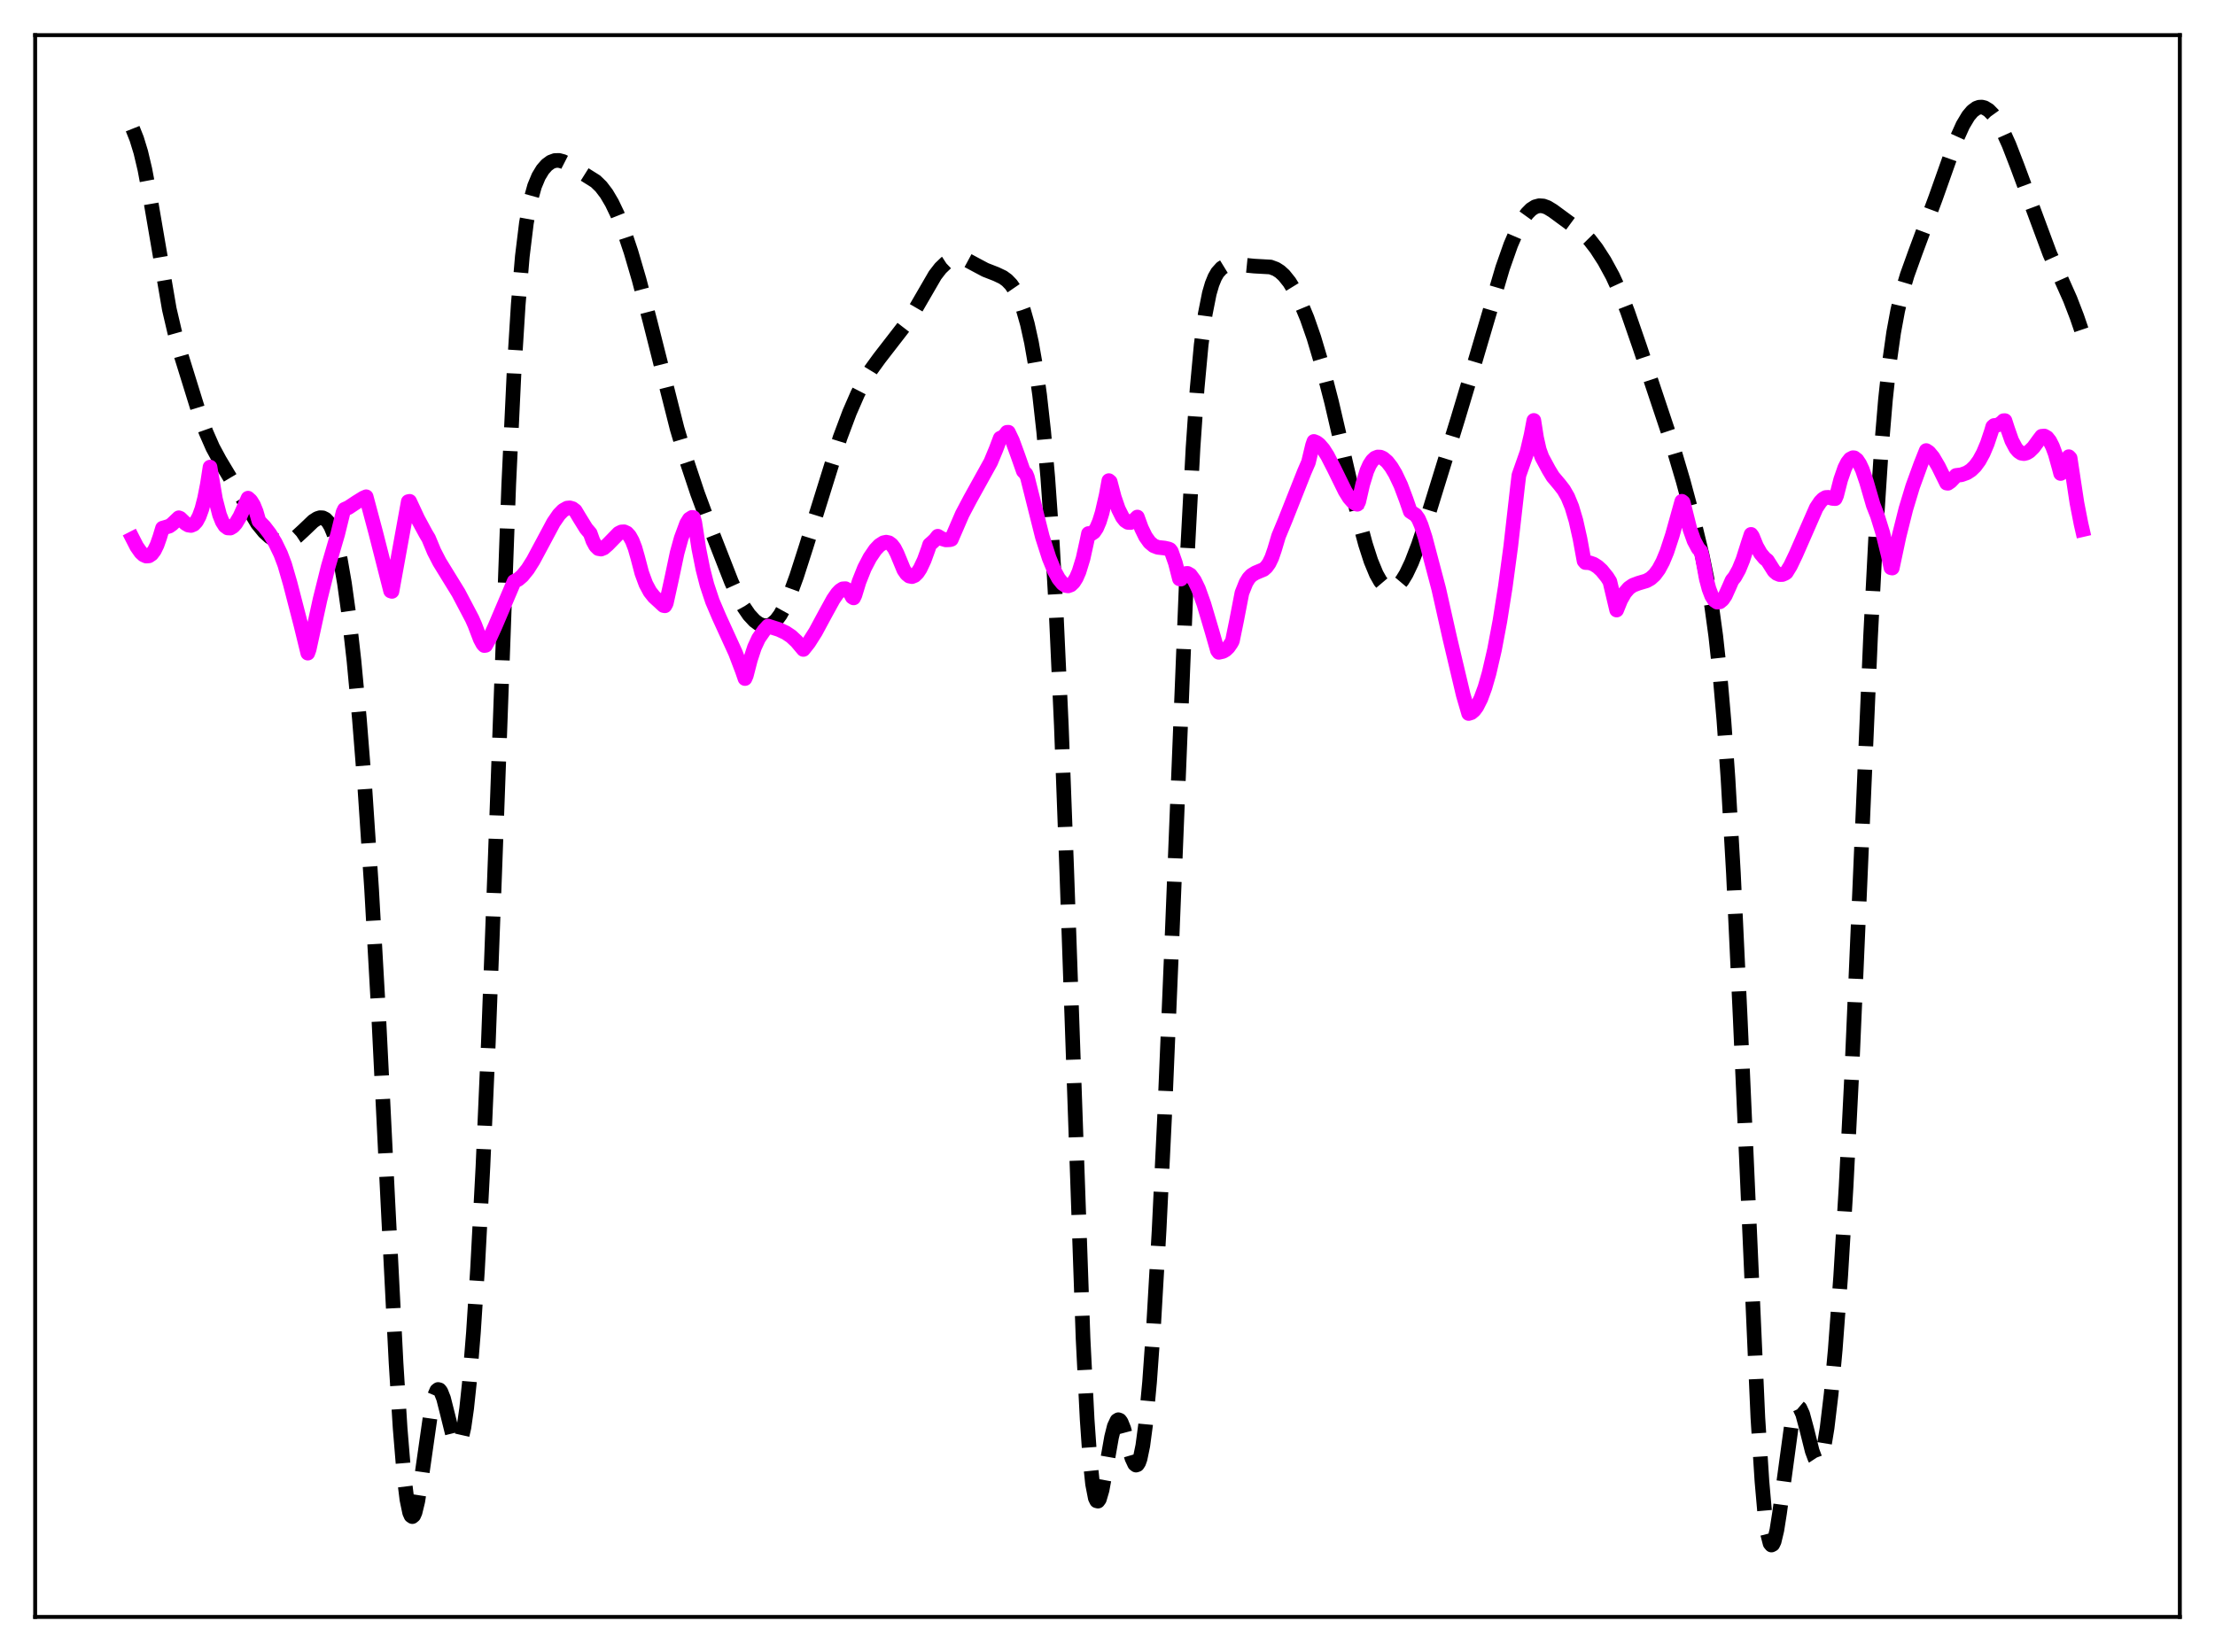 <?xml version="1.0" encoding="utf-8" standalone="no"?>
<!DOCTYPE svg PUBLIC "-//W3C//DTD SVG 1.1//EN"
  "http://www.w3.org/Graphics/SVG/1.1/DTD/svg11.dtd">
<svg xmlns:xlink="http://www.w3.org/1999/xlink" width="453.6pt" height="338.4pt" viewBox="0 0 453.6 338.4" xmlns="http://www.w3.org/2000/svg" version="1.1">
 <defs>
  <style type="text/css">*{stroke-linejoin: round; stroke-linecap: butt}</style>
 </defs>
 <g id="figure_1">
  <g id="patch_1">
   <path d="M 0 338.4 
L 453.6 338.4 
L 453.6 0 
L 0 0 
z
" style="fill: #ffffff"/>
  </g>
  <g id="axes_1">
   <g id="patch_2">
    <path d="M 7.2 331.2 
L 446.4 331.2 
L 446.4 7.2 
L 7.2 7.2 
z
" style="fill: #ffffff"/>
   </g>
   <g id="matplotlib.axis_1"/>
   <g id="matplotlib.axis_2"/>
   <g id="line2d_1">
    <path d="M 27.164 26.355 
L 27.998 28.447 
L 28.832 31.167 
L 29.666 34.695 
L 30.778 40.608 
L 34.671 63.326 
L 35.783 68.08 
L 37.173 73.035 
L 40.51 83.794 
L 42.178 88.505 
L 43.568 91.674 
L 44.959 94.25 
L 52.744 107.253 
L 54.134 108.957 
L 55.246 109.966 
L 56.358 110.651 
L 57.193 110.946 
L 58.027 111.046 
L 58.861 110.939 
L 59.695 110.623 
L 60.807 109.892 
L 62.197 108.613 
L 64.144 106.752 
L 64.978 106.215 
L 65.534 106.04 
L 66.09 106.066 
L 66.646 106.342 
L 67.202 106.923 
L 67.758 107.862 
L 68.314 109.211 
L 68.87 111.016 
L 69.705 114.651 
L 70.539 119.462 
L 71.373 125.47 
L 72.485 135.314 
L 73.597 147.23 
L 74.709 161.29 
L 76.1 182.159 
L 77.49 206.879 
L 79.436 246.31 
L 81.104 279.121 
L 81.939 292.544 
L 82.773 302.635 
L 83.329 307.163 
L 83.885 309.825 
L 84.163 310.461 
L 84.441 310.652 
L 84.719 310.42 
L 84.997 309.794 
L 85.553 307.509 
L 86.387 302.197 
L 88.334 288.559 
L 88.89 286.129 
L 89.446 284.822 
L 89.724 284.612 
L 90.002 284.689 
L 90.28 285.039 
L 90.836 286.448 
L 91.67 289.741 
L 92.782 294.224 
L 93.338 295.566 
L 93.616 295.854 
L 93.894 295.842 
L 94.172 295.503 
L 94.451 294.82 
L 95.007 292.38 
L 95.563 288.501 
L 96.119 283.235 
L 96.953 272.942 
L 97.787 260.029 
L 98.899 238.958 
L 100.011 213.486 
L 101.402 176.17 
L 104.182 99.278 
L 105.294 75.717 
L 106.128 62.348 
L 106.963 52.526 
L 107.797 45.698 
L 108.631 41.137 
L 109.465 38.133 
L 110.299 36.129 
L 111.133 34.752 
L 111.967 33.801 
L 112.802 33.188 
L 113.636 32.882 
L 114.47 32.86 
L 115.304 33.083 
L 116.416 33.652 
L 121.977 37.144 
L 123.089 38.222 
L 124.201 39.682 
L 125.314 41.569 
L 126.426 43.895 
L 127.816 47.412 
L 129.206 51.563 
L 130.874 57.26 
L 133.099 65.78 
L 138.66 87.791 
L 140.606 94.342 
L 142.83 101.021 
L 145.333 107.795 
L 149.782 119.178 
L 151.172 122.247 
L 152.284 124.296 
L 153.396 125.927 
L 154.508 127.131 
L 155.342 127.751 
L 156.177 128.114 
L 157.011 128.19 
L 157.567 128.063 
L 158.123 127.78 
L 158.957 127.041 
L 159.791 125.913 
L 160.625 124.405 
L 161.737 121.872 
L 163.128 118.059 
L 165.074 111.994 
L 172.025 89.673 
L 173.971 84.483 
L 175.64 80.655 
L 177.03 77.95 
L 178.42 75.671 
L 180.088 73.372 
L 185.927 65.827 
L 187.596 63.08 
L 191.488 56.368 
L 192.6 54.93 
L 193.713 53.866 
L 194.547 53.324 
L 195.381 52.999 
L 196.215 52.885 
L 197.049 52.968 
L 198.161 53.343 
L 199.83 54.241 
L 201.776 55.277 
L 204 56.144 
L 205.391 56.807 
L 206.225 57.415 
L 207.059 58.281 
L 207.893 59.5 
L 208.727 61.178 
L 209.561 63.429 
L 210.395 66.374 
L 211.229 70.151 
L 212.064 74.921 
L 212.898 80.9 
L 213.732 88.39 
L 214.566 97.788 
L 215.4 109.569 
L 216.234 124.198 
L 217.346 148.643 
L 218.459 178.459 
L 221.795 274.172 
L 222.629 290.702 
L 223.185 298.635 
L 223.742 303.981 
L 224.298 306.84 
L 224.576 307.415 
L 224.854 307.48 
L 225.132 307.092 
L 225.688 305.209 
L 226.522 300.672 
L 227.634 294.365 
L 228.19 292.16 
L 228.746 290.98 
L 229.024 290.808 
L 229.302 290.911 
L 229.58 291.272 
L 230.137 292.652 
L 231.249 296.797 
L 231.805 298.695 
L 232.361 299.888 
L 232.639 300.102 
L 232.917 300.01 
L 233.195 299.583 
L 233.473 298.801 
L 234.029 296.124 
L 234.585 291.952 
L 235.419 283.047 
L 236.254 271.329 
L 237.366 252.005 
L 238.478 228.978 
L 239.868 195.734 
L 243.205 112.691 
L 244.317 91.697 
L 245.151 79.623 
L 245.985 70.622 
L 246.819 64.297 
L 247.653 60.098 
L 248.209 58.192 
L 248.766 56.819 
L 249.322 55.847 
L 250.156 54.916 
L 250.99 54.405 
L 251.824 54.16 
L 252.936 54.097 
L 254.605 54.285 
L 256.829 54.504 
L 260.165 54.692 
L 261.278 55.102 
L 262.112 55.636 
L 262.946 56.397 
L 264.058 57.785 
L 265.17 59.599 
L 266.282 61.826 
L 267.673 65.179 
L 269.063 69.169 
L 270.731 74.782 
L 272.677 82.319 
L 275.18 93.085 
L 278.238 106.286 
L 279.629 111.461 
L 280.741 114.907 
L 281.853 117.598 
L 282.687 119.07 
L 283.521 120.054 
L 284.077 120.439 
L 284.633 120.609 
L 285.189 120.572 
L 285.746 120.333 
L 286.302 119.901 
L 287.136 118.913 
L 287.97 117.548 
L 289.082 115.206 
L 290.472 111.588 
L 292.141 106.549 
L 298.536 85.809 
L 302.15 73.757 
L 307.711 54.891 
L 309.379 50.144 
L 310.77 46.913 
L 311.882 44.894 
L 312.716 43.735 
L 313.55 42.889 
L 314.384 42.358 
L 315.218 42.135 
L 316.052 42.195 
L 316.887 42.499 
L 317.999 43.176 
L 324.116 47.676 
L 325.506 49.092 
L 326.896 50.882 
L 328.564 53.466 
L 330.233 56.528 
L 331.623 59.551 
L 333.291 63.82 
L 335.794 71.055 
L 342.467 91.036 
L 344.691 98.556 
L 346.915 106.832 
L 348.584 113.766 
L 349.696 119.219 
L 350.53 124.175 
L 351.364 130.283 
L 352.198 137.952 
L 353.032 147.566 
L 353.867 159.411 
L 354.979 178.86 
L 356.369 208.474 
L 359.984 290.357 
L 360.818 303.406 
L 361.374 309.729 
L 361.93 313.981 
L 362.486 316.145 
L 362.764 316.473 
L 363.042 316.329 
L 363.32 315.745 
L 363.876 313.422 
L 364.432 309.889 
L 366.935 291.444 
L 367.491 289.241 
L 367.769 288.59 
L 368.047 288.245 
L 368.325 288.199 
L 368.603 288.437 
L 369.159 289.652 
L 369.993 292.744 
L 371.105 297.198 
L 371.661 298.696 
L 371.94 299.122 
L 372.218 299.294 
L 372.496 299.193 
L 372.774 298.805 
L 373.052 298.123 
L 373.608 295.877 
L 374.164 292.497 
L 374.998 285.497 
L 375.832 276.45 
L 376.944 261.451 
L 378.057 242.972 
L 379.169 220.856 
L 380.837 182.296 
L 383.061 130.448 
L 384.174 108.896 
L 385.286 91.752 
L 386.12 81.799 
L 386.954 74.057 
L 387.788 68.136 
L 388.622 63.611 
L 389.456 60.08 
L 390.569 56.338 
L 392.237 51.7 
L 396.407 40.484 
L 400.578 28.712 
L 401.968 25.627 
L 403.081 23.764 
L 403.915 22.775 
L 404.749 22.16 
L 405.305 21.962 
L 405.861 21.934 
L 406.417 22.073 
L 407.251 22.582 
L 408.085 23.433 
L 408.92 24.598 
L 410.032 26.592 
L 411.422 29.677 
L 413.09 33.989 
L 419.763 51.973 
L 421.988 56.909 
L 423.934 61.281 
L 425.324 64.894 
L 426.436 68.153 
L 426.436 68.153 
" clip-path="url(#p10bacfd325)" style="fill: none; stroke-dasharray: 11.1,4.8; stroke-dashoffset: 0; stroke: #000000; stroke-width: 3"/>
   </g>
   <g id="line2d_2">
    <path d="M 27.164 110.317 
L 27.998 111.951 
L 28.832 113.142 
L 29.388 113.651 
L 29.944 113.903 
L 30.5 113.86 
L 31.056 113.49 
L 31.612 112.755 
L 32.168 111.617 
L 32.725 110.022 
L 33.281 108.183 
L 33.837 108.023 
L 34.671 107.768 
L 35.227 107.379 
L 36.617 106.055 
L 36.895 106.165 
L 38.007 107.231 
L 38.563 107.554 
L 39.12 107.636 
L 39.676 107.402 
L 40.232 106.803 
L 40.788 105.764 
L 41.344 104.231 
L 41.9 102.069 
L 42.456 99.239 
L 43.012 95.678 
L 44.124 102.227 
L 44.959 105.456 
L 45.515 106.849 
L 46.071 107.724 
L 46.627 108.14 
L 47.183 108.164 
L 47.739 107.832 
L 48.295 107.208 
L 49.129 105.813 
L 49.963 103.958 
L 50.797 102.043 
L 51.354 102.548 
L 51.91 103.444 
L 52.466 104.815 
L 53.022 106.733 
L 54.134 107.881 
L 55.246 109.331 
L 56.358 111.155 
L 57.471 113.452 
L 58.305 115.661 
L 59.417 119.494 
L 61.641 128.09 
L 63.031 133.786 
L 63.309 133.016 
L 65.534 122.815 
L 67.202 116.106 
L 68.592 111.34 
L 69.148 109.439 
L 70.261 104.922 
L 70.539 104.337 
L 71.373 103.96 
L 73.041 102.854 
L 74.431 101.994 
L 74.987 101.753 
L 76.934 109.046 
L 79.992 121.048 
L 80.27 121.137 
L 83.607 102.75 
L 83.885 102.689 
L 85.553 106.269 
L 87.221 109.356 
L 87.777 110.281 
L 88.89 112.956 
L 90.002 115.119 
L 91.67 117.835 
L 93.894 121.444 
L 96.675 126.734 
L 97.231 127.99 
L 98.343 130.903 
L 98.899 131.939 
L 99.177 132.228 
L 99.455 132.188 
L 100.289 130.69 
L 101.402 128.242 
L 105.294 119.089 
L 106.128 118.673 
L 106.963 117.954 
L 108.075 116.58 
L 109.187 114.816 
L 110.855 111.701 
L 113.358 107.019 
L 114.47 105.405 
L 115.304 104.549 
L 116.138 104.081 
L 116.694 104.026 
L 117.25 104.188 
L 117.806 104.606 
L 118.64 106.003 
L 120.031 108.256 
L 120.865 109.238 
L 121.421 110.79 
L 121.977 111.82 
L 122.533 112.372 
L 123.089 112.47 
L 123.645 112.244 
L 124.479 111.515 
L 126.704 109.231 
L 127.26 108.959 
L 127.816 108.927 
L 128.372 109.187 
L 128.928 109.793 
L 129.484 110.796 
L 130.04 112.245 
L 130.596 114.193 
L 131.431 117.369 
L 132.265 119.631 
L 133.099 121.187 
L 133.933 122.242 
L 135.045 123.258 
L 135.879 124.03 
L 136.157 124.087 
L 136.435 123.583 
L 137.548 118.542 
L 138.66 113.264 
L 139.494 110.253 
L 140.606 107.246 
L 141.162 106.335 
L 141.718 105.976 
L 141.996 106.012 
L 142.274 106.983 
L 143.108 112.384 
L 143.943 116.562 
L 144.777 119.813 
L 145.889 123.154 
L 147.279 126.417 
L 150.616 133.721 
L 152.006 137.377 
L 152.562 138.99 
L 152.84 138.353 
L 153.674 135.119 
L 154.508 132.585 
L 155.342 130.783 
L 156.455 129.171 
L 157.289 128.242 
L 159.513 128.95 
L 160.903 129.598 
L 162.015 130.339 
L 163.128 131.376 
L 164.518 133.028 
L 165.63 131.62 
L 167.02 129.422 
L 168.967 125.807 
L 170.635 122.769 
L 171.469 121.56 
L 172.025 120.969 
L 172.581 120.614 
L 173.137 120.577 
L 173.693 120.926 
L 174.249 121.752 
L 174.528 122.292 
L 174.806 122.47 
L 175.084 121.882 
L 175.918 119.145 
L 177.03 116.357 
L 178.142 114.226 
L 179.254 112.592 
L 180.088 111.709 
L 180.923 111.172 
L 181.479 111.055 
L 182.035 111.17 
L 182.591 111.571 
L 183.147 112.294 
L 183.703 113.383 
L 185.093 116.74 
L 185.649 117.548 
L 186.205 118 
L 186.762 118.112 
L 187.318 117.885 
L 187.874 117.34 
L 188.43 116.498 
L 189.264 114.726 
L 190.098 112.426 
L 190.376 111.558 
L 190.932 111.072 
L 191.488 110.551 
L 192.044 109.839 
L 192.879 110.339 
L 193.713 110.59 
L 194.547 110.553 
L 194.825 110.469 
L 197.049 105.321 
L 198.717 102.162 
L 202.888 94.64 
L 204 91.958 
L 204.834 89.755 
L 205.391 89.514 
L 205.947 88.966 
L 206.225 88.551 
L 206.503 88.535 
L 207.337 90.279 
L 208.449 93.327 
L 209.561 96.494 
L 210.117 97.097 
L 210.395 97.759 
L 213.454 109.948 
L 214.844 114.28 
L 215.956 117.001 
L 216.79 118.529 
L 217.625 119.553 
L 218.181 119.921 
L 218.737 120.01 
L 219.293 119.804 
L 219.849 119.273 
L 220.405 118.385 
L 220.961 117.115 
L 221.795 114.404 
L 222.629 110.622 
L 222.907 109.284 
L 223.463 109.357 
L 224.02 108.985 
L 224.576 108.156 
L 225.132 106.848 
L 225.688 105.066 
L 226.522 101.467 
L 227.078 98.448 
L 227.356 98.68 
L 228.19 101.863 
L 229.024 104.277 
L 229.858 105.938 
L 230.415 106.637 
L 230.971 107 
L 231.527 107.035 
L 232.083 106.739 
L 232.917 105.906 
L 233.751 108.194 
L 234.585 109.911 
L 235.419 111.079 
L 236.254 111.78 
L 237.088 112.108 
L 238.478 112.261 
L 239.312 112.447 
L 239.59 112.576 
L 239.868 112.938 
L 240.702 115.312 
L 241.536 118.57 
L 241.814 118.618 
L 242.371 117.83 
L 242.927 117.462 
L 243.205 117.452 
L 243.761 117.769 
L 244.595 118.905 
L 245.429 120.624 
L 246.541 123.738 
L 248.209 129.363 
L 249.322 133.248 
L 249.6 133.621 
L 250.434 133.437 
L 250.99 133.114 
L 251.546 132.58 
L 252.102 131.783 
L 252.38 131.276 
L 253.214 127.217 
L 254.326 121.46 
L 255.161 119.363 
L 255.717 118.453 
L 256.273 117.851 
L 257.107 117.341 
L 258.775 116.642 
L 259.331 116.152 
L 259.887 115.375 
L 260.443 114.222 
L 261 112.601 
L 261.834 109.81 
L 263.224 106.453 
L 267.117 96.616 
L 267.951 94.7 
L 268.785 91.231 
L 269.063 90.421 
L 269.619 90.647 
L 270.175 91.068 
L 271.009 92.036 
L 271.843 93.349 
L 273.234 96.059 
L 275.458 100.596 
L 276.292 101.942 
L 277.126 102.881 
L 277.682 103.221 
L 277.96 103.291 
L 278.238 102.797 
L 279.072 99.18 
L 279.907 96.46 
L 280.463 95.21 
L 281.019 94.354 
L 281.575 93.832 
L 282.131 93.607 
L 282.687 93.631 
L 283.243 93.87 
L 284.077 94.583 
L 284.911 95.655 
L 285.746 97.047 
L 286.858 99.388 
L 287.97 102.355 
L 288.804 104.765 
L 289.916 105.498 
L 290.472 106.279 
L 291.028 107.565 
L 291.863 110.132 
L 294.643 120.67 
L 296.867 130.585 
L 299.648 142.332 
L 300.76 146.15 
L 301.316 145.972 
L 301.872 145.502 
L 302.428 144.75 
L 303.262 143.092 
L 304.097 140.815 
L 304.931 137.923 
L 306.043 133.12 
L 307.155 127.219 
L 308.267 120.179 
L 309.379 111.918 
L 310.77 99.658 
L 311.048 97.359 
L 312.716 92.613 
L 313.55 89.067 
L 314.106 86.117 
L 314.662 89.655 
L 315.218 92.117 
L 315.774 93.657 
L 317.165 96.238 
L 317.999 97.617 
L 319.389 99.265 
L 320.223 100.343 
L 321.057 101.791 
L 321.891 103.822 
L 322.726 106.627 
L 323.56 110.355 
L 324.394 114.906 
L 324.672 115.228 
L 325.506 115.269 
L 326.34 115.558 
L 327.174 116.086 
L 328.008 116.846 
L 329.121 118.223 
L 329.677 119.111 
L 331.067 124.959 
L 331.901 122.891 
L 332.735 121.429 
L 333.569 120.461 
L 334.403 119.882 
L 335.516 119.465 
L 337.184 118.968 
L 338.018 118.5 
L 338.852 117.741 
L 339.686 116.608 
L 340.52 115.051 
L 341.355 113.034 
L 342.467 109.646 
L 344.413 102.678 
L 344.691 102.898 
L 346.081 108.417 
L 346.915 110.758 
L 347.75 112.324 
L 348.306 112.927 
L 348.584 113.971 
L 349.418 118.525 
L 349.974 120.62 
L 350.53 122.069 
L 351.086 122.954 
L 351.642 123.336 
L 352.198 123.28 
L 352.754 122.819 
L 353.311 121.998 
L 354.145 120.145 
L 354.701 118.864 
L 355.257 118.184 
L 356.091 116.68 
L 356.925 114.639 
L 358.037 111.136 
L 358.593 109.459 
L 358.871 109.845 
L 359.706 111.896 
L 360.54 113.368 
L 361.374 114.364 
L 361.93 114.806 
L 363.32 117.002 
L 363.876 117.469 
L 364.432 117.692 
L 364.988 117.686 
L 365.544 117.453 
L 365.823 117.255 
L 366.657 115.897 
L 367.769 113.568 
L 371.94 104.041 
L 372.774 102.79 
L 373.33 102.22 
L 373.886 101.901 
L 374.442 101.87 
L 375.276 102.093 
L 375.832 102.135 
L 376.11 101.501 
L 376.944 98.253 
L 377.778 95.853 
L 378.335 94.744 
L 378.891 94.037 
L 379.447 93.754 
L 379.725 93.776 
L 380.281 94.199 
L 380.837 95.036 
L 381.393 96.23 
L 382.227 98.691 
L 383.617 103.472 
L 384.452 105.59 
L 385.564 109.179 
L 386.676 113.682 
L 387.232 116.292 
L 387.51 116.354 
L 388.9 109.823 
L 390.291 104.275 
L 391.681 99.672 
L 393.349 95.088 
L 394.461 92.289 
L 395.017 92.653 
L 395.851 93.662 
L 396.964 95.562 
L 398.632 98.952 
L 398.91 98.988 
L 399.466 98.604 
L 400.3 97.733 
L 400.578 97.384 
L 401.69 97.243 
L 402.803 96.84 
L 403.637 96.298 
L 404.471 95.491 
L 405.305 94.351 
L 406.139 92.823 
L 406.973 90.842 
L 407.807 88.348 
L 408.085 87.393 
L 408.363 87.153 
L 408.92 87.111 
L 409.476 86.879 
L 410.032 86.453 
L 410.31 86.169 
L 410.588 86.161 
L 411.144 87.872 
L 411.978 90.247 
L 412.812 91.814 
L 413.368 92.462 
L 413.924 92.824 
L 414.48 92.919 
L 415.037 92.782 
L 415.593 92.449 
L 416.427 91.631 
L 417.539 90.098 
L 418.095 89.364 
L 418.651 89.315 
L 419.207 89.635 
L 419.763 90.336 
L 420.319 91.436 
L 420.875 92.924 
L 421.71 95.92 
L 421.988 96.989 
L 422.266 96.808 
L 423.656 93.542 
L 423.934 93.833 
L 425.324 103.003 
L 426.158 107.28 
L 426.436 108.489 
L 426.436 108.489 
" clip-path="url(#p10bacfd325)" style="fill: none; stroke: #ff00ff; stroke-width: 3; stroke-linecap: square"/>
   </g>
   <g id="patch_3">
    <path d="M 7.2 331.2 
L 7.2 7.2 
" style="fill: none; stroke: #000000; stroke-width: 0.8; stroke-linejoin: miter; stroke-linecap: square"/>
   </g>
   <g id="patch_4">
    <path d="M 446.4 331.2 
L 446.4 7.2 
" style="fill: none; stroke: #000000; stroke-width: 0.8; stroke-linejoin: miter; stroke-linecap: square"/>
   </g>
   <g id="patch_5">
    <path d="M 7.2 331.2 
L 446.4 331.2 
" style="fill: none; stroke: #000000; stroke-width: 0.8; stroke-linejoin: miter; stroke-linecap: square"/>
   </g>
   <g id="patch_6">
    <path d="M 7.2 7.2 
L 446.4 7.2 
" style="fill: none; stroke: #000000; stroke-width: 0.8; stroke-linejoin: miter; stroke-linecap: square"/>
   </g>
  </g>
 </g>
 <defs>
  <clipPath id="p10bacfd325">
   <rect x="7.2" y="7.2" width="439.2" height="324"/>
  </clipPath>
 </defs>
</svg>
